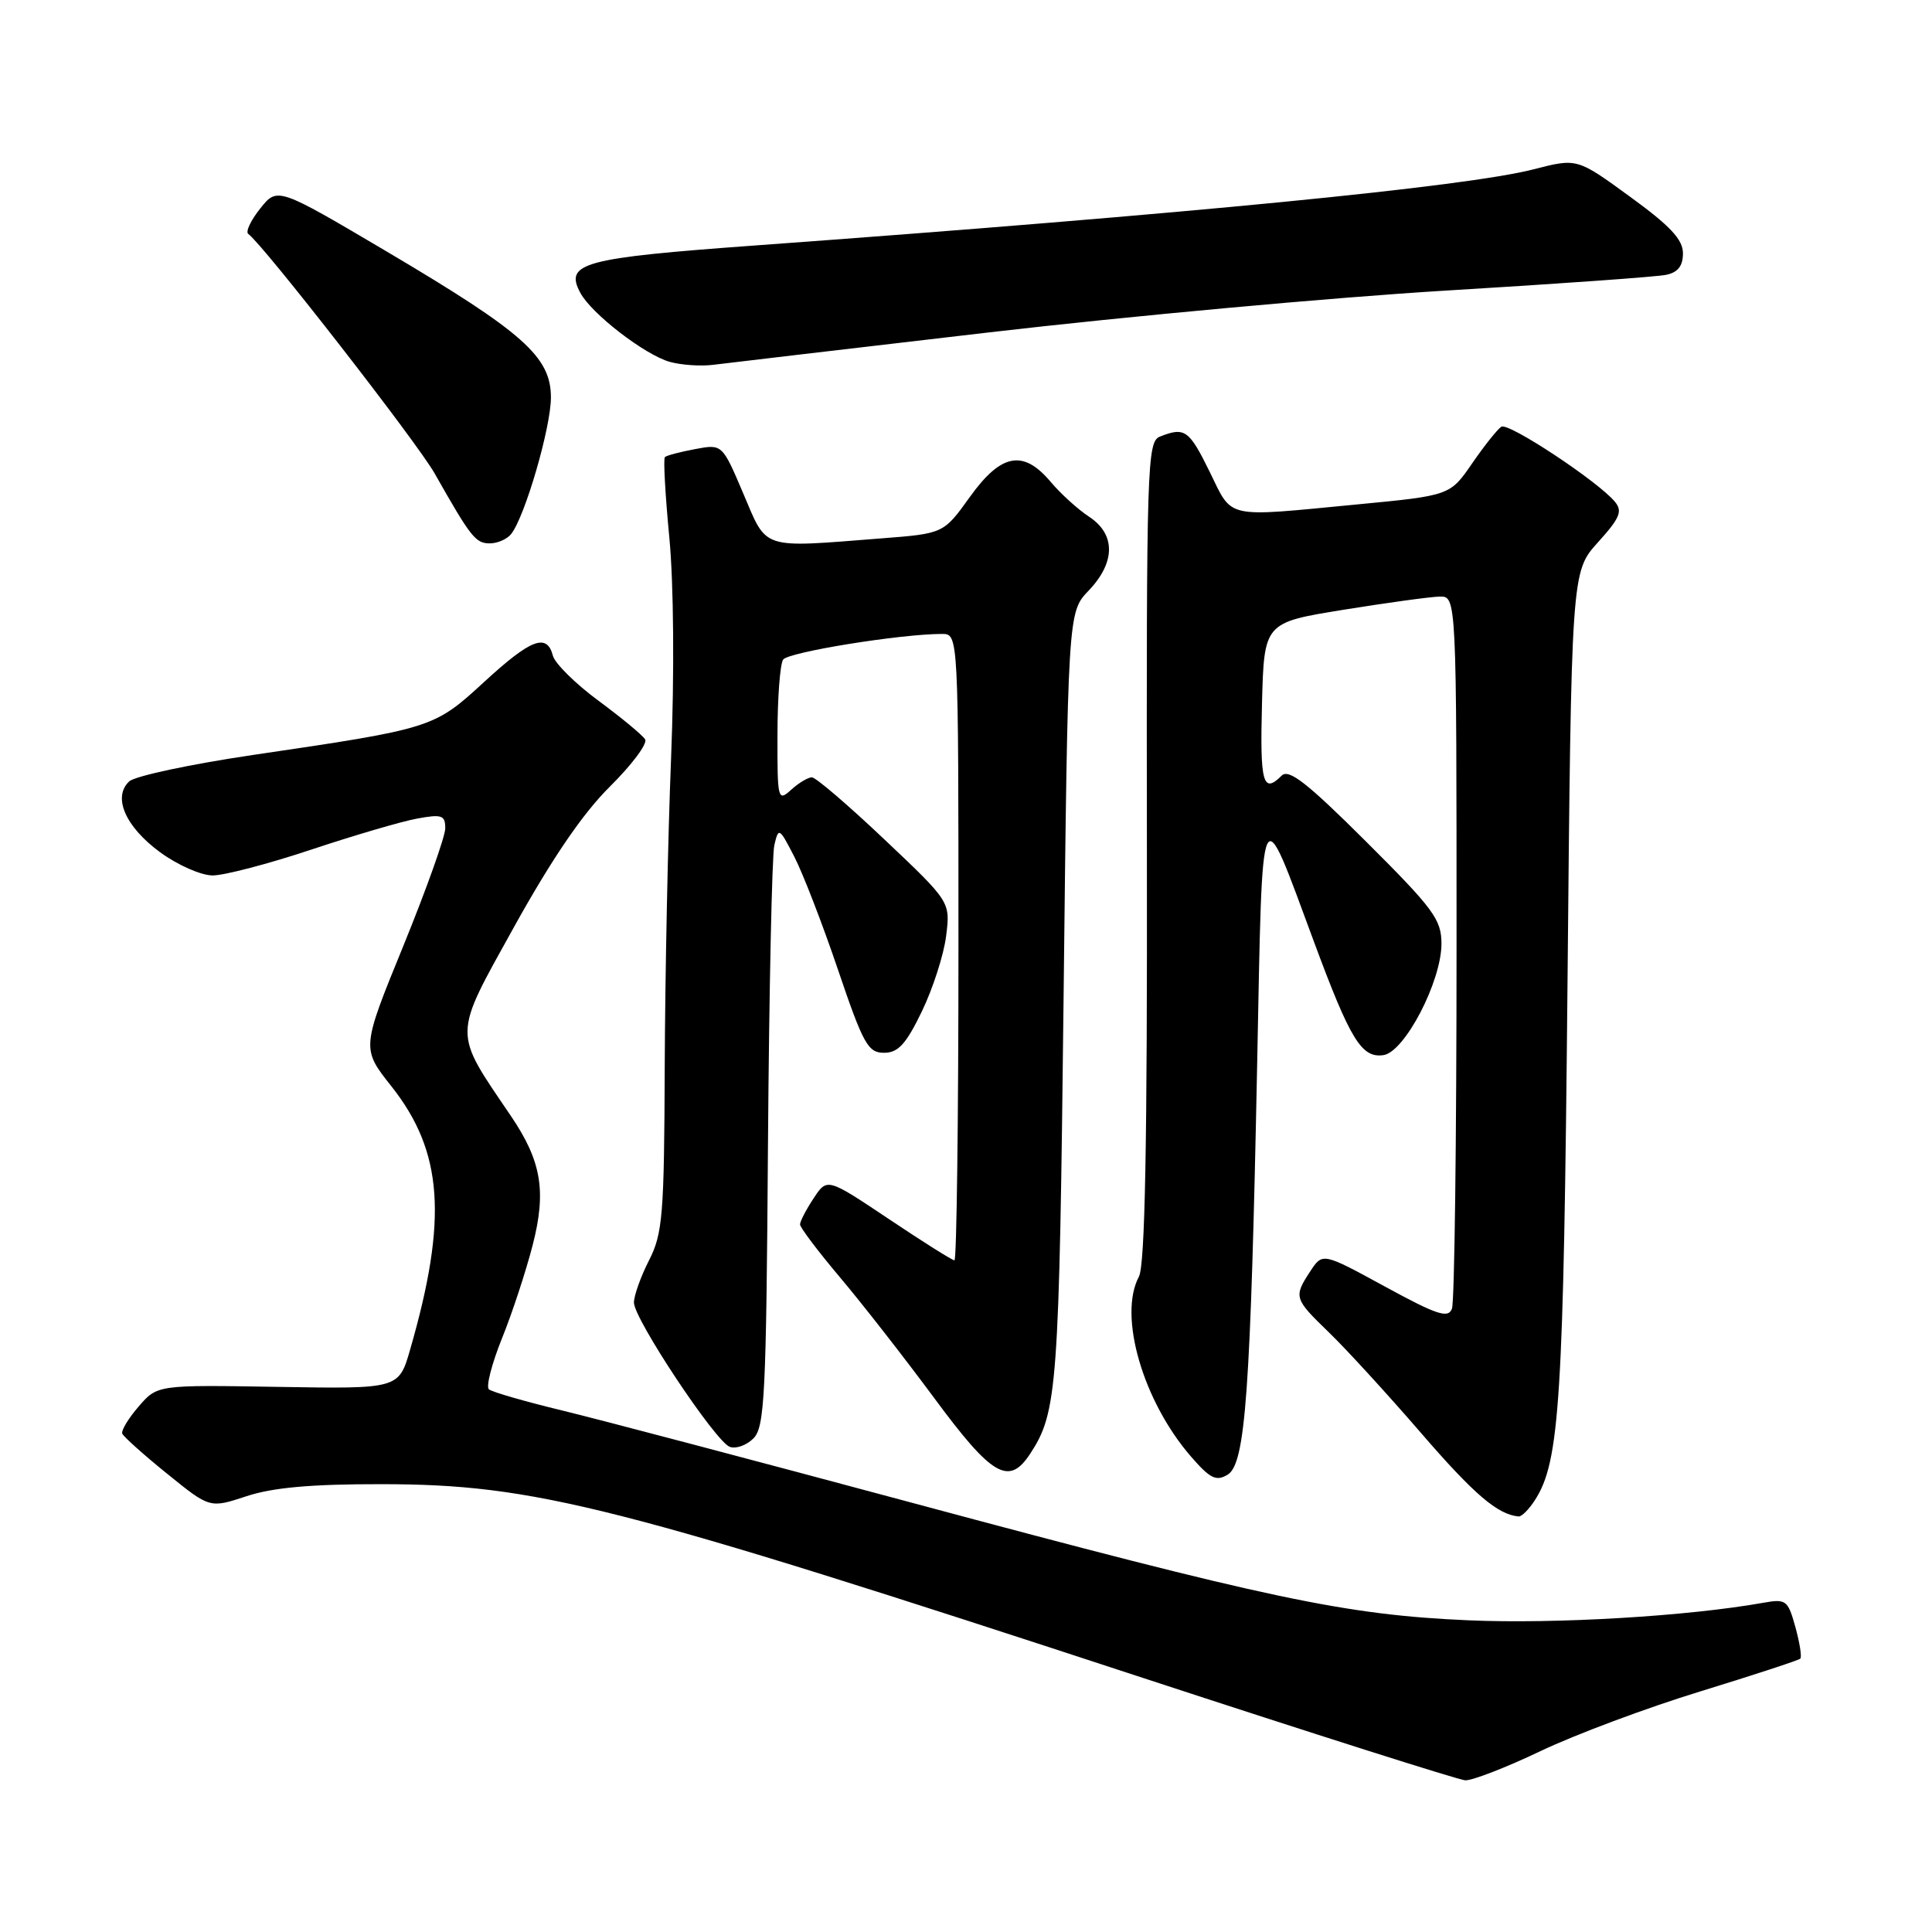 <?xml version="1.0" encoding="UTF-8" standalone="no"?>
<!DOCTYPE svg PUBLIC "-//W3C//DTD SVG 1.1//EN" "http://www.w3.org/Graphics/SVG/1.1/DTD/svg11.dtd" >
<svg xmlns="http://www.w3.org/2000/svg" xmlns:xlink="http://www.w3.org/1999/xlink" version="1.1" viewBox="0 0 256 256">
 <g >
 <path fill="currentColor"
d=" M 204.15 232.02 C 208.74 229.83 218.27 226.27 225.33 224.11 C 232.39 221.94 238.34 219.99 238.55 219.78 C 238.77 219.56 238.47 217.68 237.90 215.60 C 236.91 212.03 236.66 211.84 233.68 212.37 C 223.68 214.16 206.12 215.20 194.60 214.70 C 178.24 213.98 168.34 211.89 120.64 199.07 C 100.21 193.58 79.45 188.10 74.50 186.90 C 69.55 185.70 65.17 184.44 64.78 184.09 C 64.38 183.74 65.16 180.71 66.51 177.35 C 67.87 174.00 69.70 168.42 70.59 164.95 C 72.42 157.83 71.74 153.85 67.71 147.89 C 59.97 136.48 59.95 137.56 68.11 122.83 C 73.13 113.79 77.20 107.81 80.80 104.24 C 83.72 101.35 85.83 98.53 85.48 97.97 C 85.14 97.41 82.36 95.11 79.30 92.85 C 76.25 90.60 73.53 87.91 73.26 86.88 C 72.47 83.85 70.35 84.66 64.12 90.39 C 57.49 96.48 57.34 96.53 33.50 100.04 C 25.25 101.26 17.88 102.83 17.12 103.54 C 14.90 105.62 16.60 109.53 21.19 112.91 C 23.52 114.62 26.64 116.00 28.18 116.00 C 29.72 116.00 35.59 114.46 41.24 112.58 C 46.88 110.70 53.19 108.85 55.25 108.47 C 58.55 107.86 59.00 108.02 59.00 109.75 C 59.00 110.83 56.50 117.84 53.45 125.32 C 47.89 138.93 47.89 138.93 51.88 143.96 C 58.70 152.60 59.34 161.49 54.36 178.77 C 52.85 184.04 52.85 184.04 36.85 183.77 C 20.85 183.50 20.85 183.50 18.38 186.36 C 17.02 187.93 16.04 189.55 16.20 189.96 C 16.37 190.37 19.04 192.77 22.15 195.28 C 27.80 199.86 27.80 199.86 32.65 198.26 C 36.12 197.11 41.21 196.65 50.50 196.66 C 70.90 196.68 81.49 199.38 151.50 222.35 C 174.05 229.74 193.24 235.84 194.15 235.90 C 195.06 235.95 199.56 234.21 204.15 232.02 Z  M 203.40 198.75 C 206.67 193.68 207.18 185.63 207.70 130.64 C 208.21 75.77 208.21 75.77 211.72 71.88 C 214.65 68.64 215.03 67.74 213.98 66.48 C 211.75 63.79 199.89 55.95 198.94 56.54 C 198.44 56.85 196.70 59.03 195.08 61.38 C 192.14 65.66 192.14 65.66 179.82 66.84 C 162.08 68.54 163.39 68.83 160.28 62.50 C 157.56 56.96 156.99 56.55 153.70 57.85 C 152.00 58.52 151.90 61.46 151.97 112.80 C 152.03 151.62 151.72 167.65 150.91 169.17 C 148.15 174.32 151.43 185.64 157.81 193.00 C 160.35 195.93 161.15 196.32 162.67 195.40 C 165.03 193.97 165.71 184.58 166.58 141.04 C 167.31 104.36 166.88 105.30 174.13 124.85 C 178.94 137.82 180.42 140.22 183.31 139.81 C 186.12 139.41 191.00 130.05 191.00 125.05 C 191.00 121.84 189.96 120.43 181.02 111.52 C 173.18 103.71 170.77 101.83 169.82 102.78 C 167.35 105.25 166.94 103.76 167.22 93.25 C 167.50 82.50 167.50 82.50 178.00 80.80 C 183.78 79.87 189.51 79.08 190.75 79.05 C 193.00 79.00 193.00 79.00 193.00 125.42 C 193.00 150.95 192.73 172.55 192.39 173.41 C 191.89 174.73 190.42 174.24 183.52 170.48 C 175.25 165.97 175.25 165.97 173.62 168.45 C 171.39 171.86 171.46 172.07 176.09 176.55 C 178.34 178.72 183.82 184.70 188.26 189.84 C 195.33 198.03 198.45 200.69 201.23 200.94 C 201.63 200.97 202.61 199.99 203.40 198.75 Z  M 136.51 192.62 C 140.11 187.13 140.35 183.89 140.93 132.31 C 141.50 81.13 141.50 81.13 144.25 78.26 C 147.82 74.53 147.85 70.79 144.31 68.47 C 142.83 67.50 140.54 65.42 139.22 63.85 C 135.58 59.53 132.66 60.07 128.51 65.85 C 125.03 70.70 125.03 70.70 116.76 71.34 C 100.69 72.60 101.69 72.92 98.50 65.42 C 95.70 58.83 95.70 58.83 92.10 59.51 C 90.12 59.88 88.32 60.35 88.10 60.57 C 87.88 60.79 88.15 65.58 88.69 71.23 C 89.27 77.31 89.37 89.25 88.92 100.50 C 88.50 110.95 88.13 129.31 88.08 141.29 C 88.01 161.01 87.81 163.45 86.00 167.00 C 84.90 169.16 84.00 171.68 84.00 172.60 C 84.00 174.76 94.76 190.97 96.69 191.71 C 97.50 192.02 98.91 191.52 99.83 190.60 C 101.32 189.11 101.53 184.95 101.76 151.72 C 101.91 131.25 102.29 113.38 102.60 112.00 C 103.16 109.59 103.26 109.65 105.24 113.50 C 106.38 115.70 108.99 122.45 111.04 128.50 C 114.38 138.35 115.02 139.50 117.13 139.50 C 119.01 139.50 120.05 138.37 122.16 134.00 C 123.62 130.97 125.07 126.47 125.37 124.00 C 125.93 119.50 125.93 119.50 117.21 111.25 C 112.42 106.71 108.09 103.00 107.58 103.00 C 107.07 103.00 105.83 103.74 104.83 104.65 C 103.07 106.25 103.00 105.97 103.02 97.40 C 103.02 92.51 103.36 88.00 103.77 87.40 C 104.43 86.41 119.34 84.00 124.82 84.00 C 127.00 84.00 127.00 84.00 127.00 125.50 C 127.00 148.32 126.76 167.00 126.47 167.00 C 126.18 167.00 122.27 164.54 117.78 161.53 C 109.60 156.06 109.60 156.06 107.81 158.78 C 106.82 160.28 106.01 161.83 106.01 162.24 C 106.00 162.64 108.38 165.79 111.29 169.24 C 114.20 172.68 119.82 179.89 123.79 185.25 C 131.48 195.66 133.69 196.93 136.51 192.62 Z  M 67.74 70.75 C 69.57 68.42 73.00 56.63 73.00 52.67 C 73.00 47.28 69.38 44.06 51.28 33.35 C 36.76 24.77 36.76 24.77 34.48 27.63 C 33.22 29.21 32.51 30.72 32.90 31.00 C 34.84 32.37 55.24 58.58 57.59 62.73 C 62.40 71.22 63.02 72.00 64.90 72.00 C 65.92 72.00 67.20 71.44 67.74 70.75 Z  M 131.00 44.05 C 149.43 41.90 176.65 39.41 191.50 38.51 C 206.35 37.62 219.51 36.68 220.75 36.42 C 222.33 36.10 223.00 35.25 223.00 33.56 C 223.00 31.74 221.31 29.93 215.98 26.06 C 208.97 20.95 208.97 20.95 203.23 22.43 C 194.28 24.74 157.52 28.34 100.00 32.53 C 77.20 34.19 74.78 34.85 76.89 38.79 C 78.37 41.57 85.43 47.01 88.75 47.95 C 90.26 48.37 92.85 48.55 94.50 48.34 C 96.15 48.13 112.57 46.20 131.00 44.05 Z "/>
</g>
</svg>